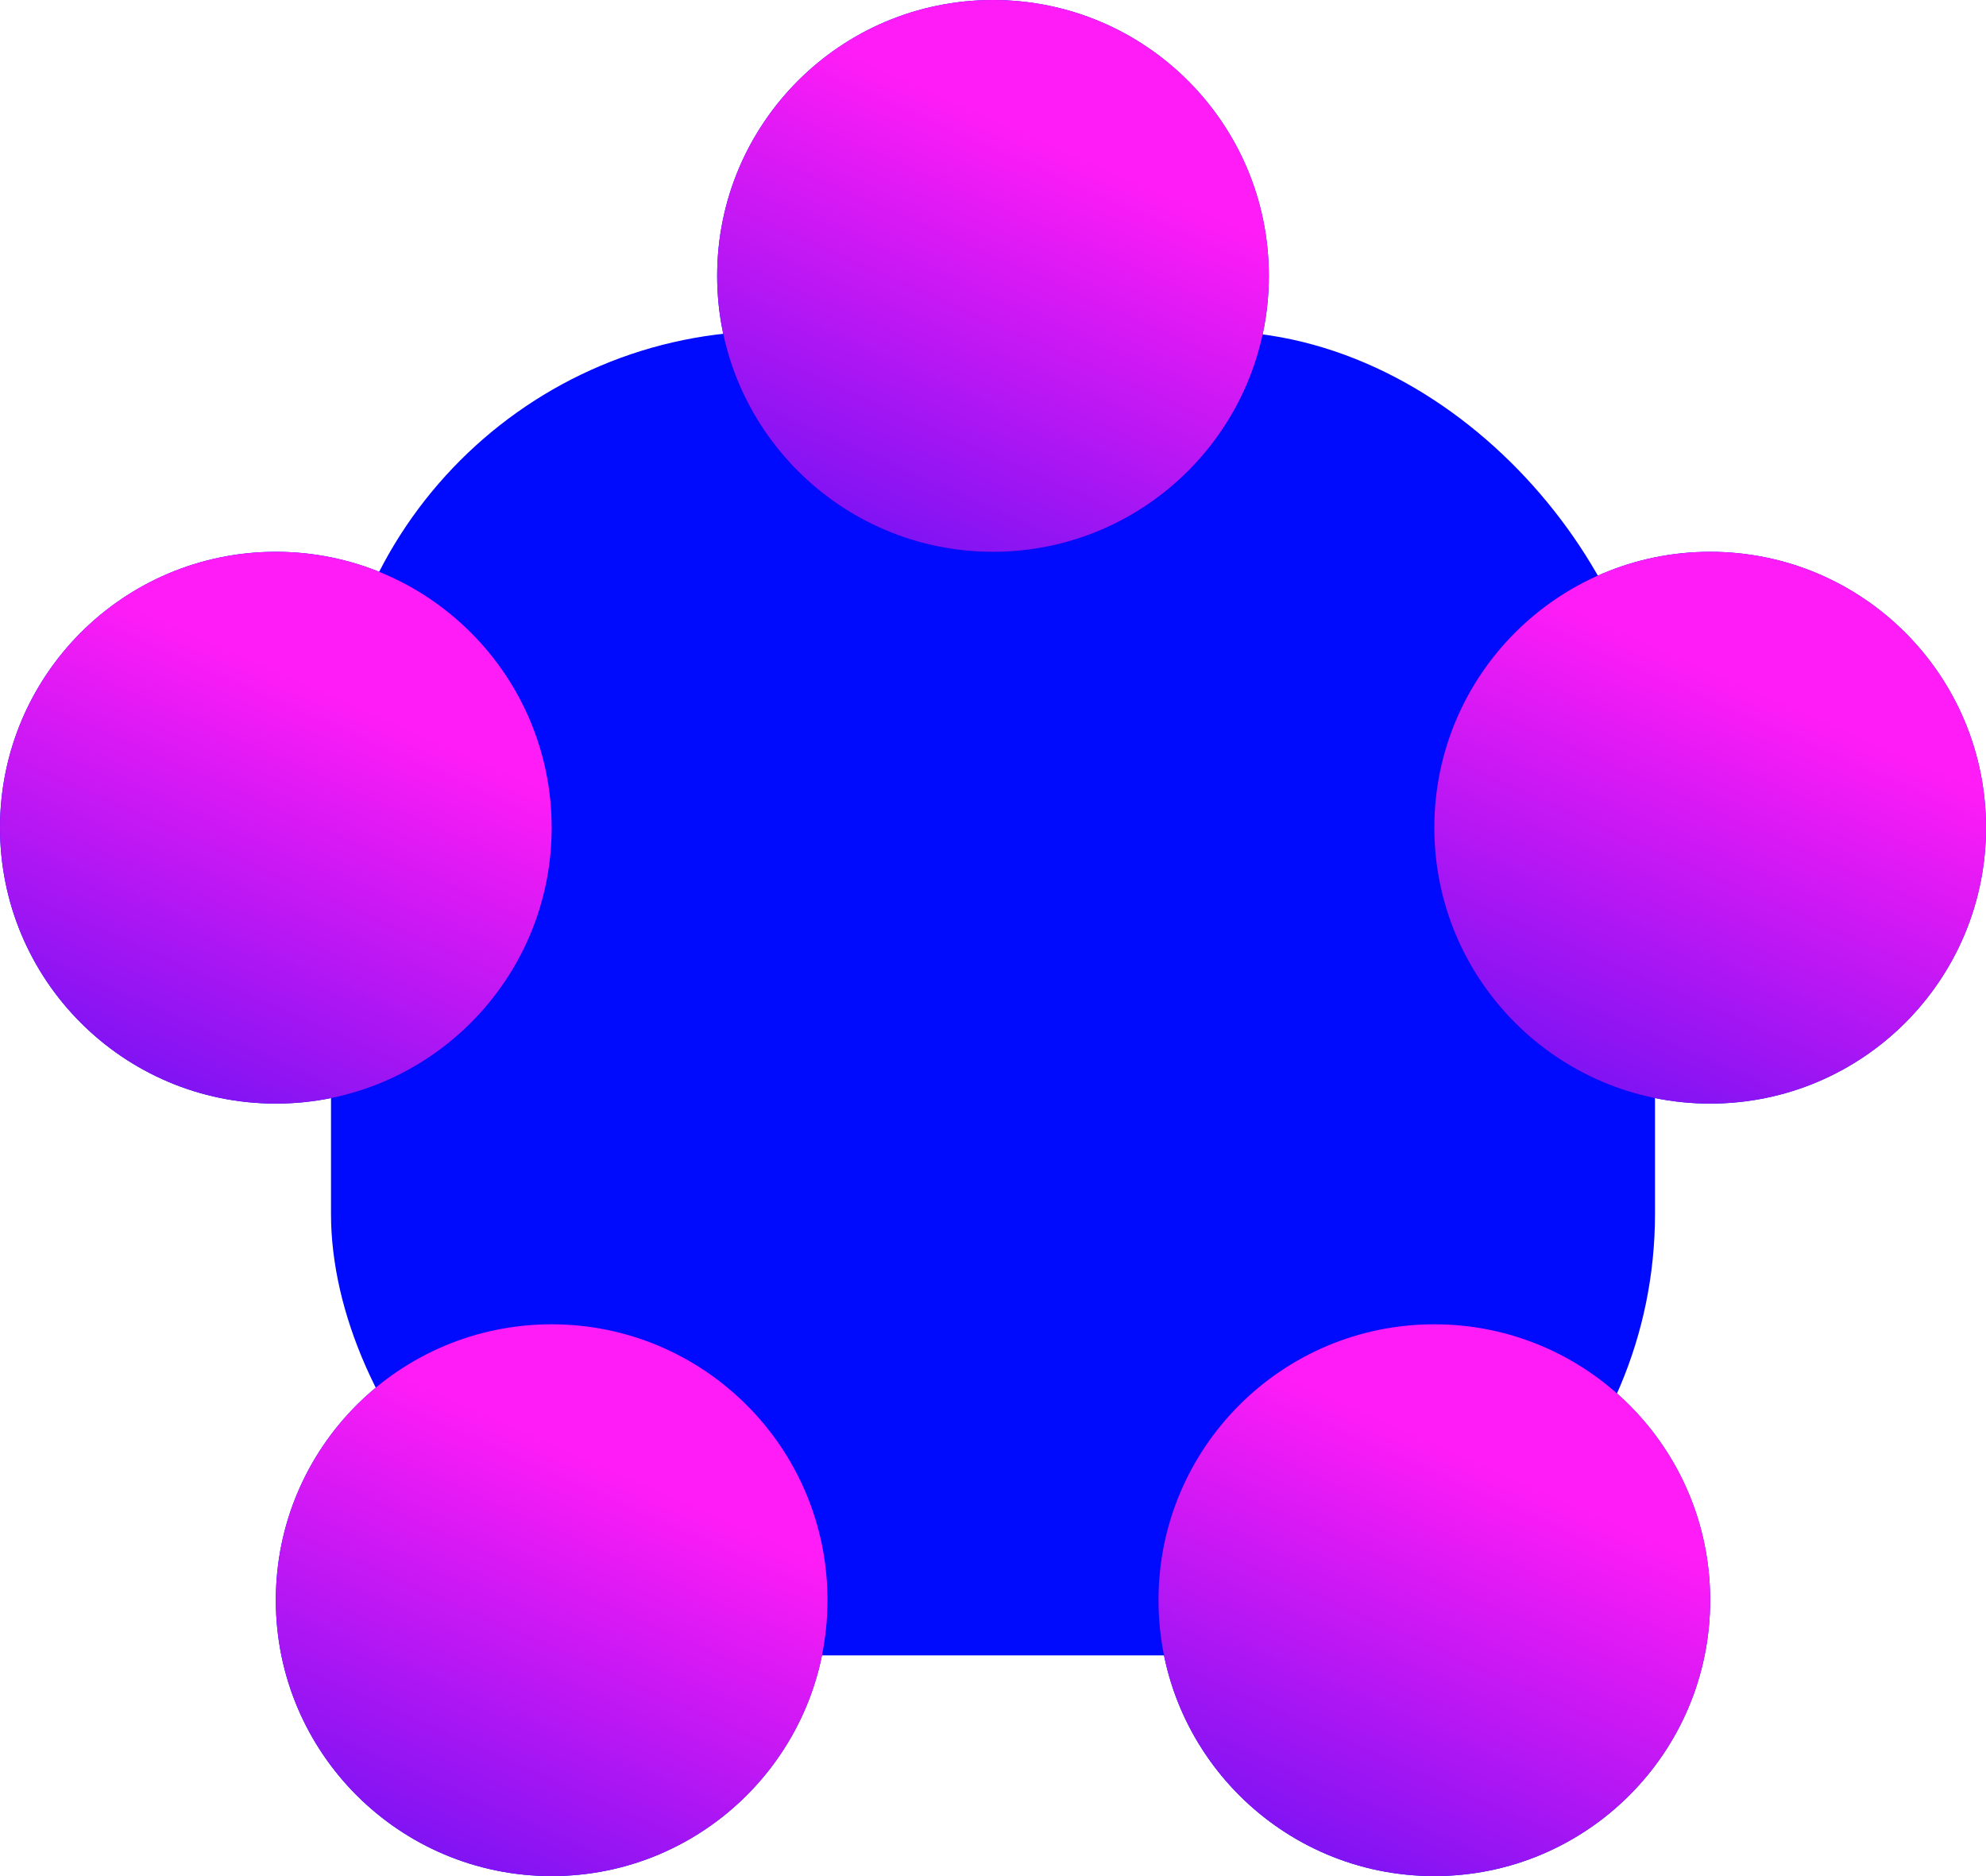 <svg width="54" height="51" viewBox="0 0 54 51" fill="none" xmlns="http://www.w3.org/2000/svg">
<rect x="9" y="9" width="36" height="36" rx="12" fill="#000AFD"/>
<circle r="7.5" transform="matrix(-1 0 0 1 7.5 22.5)" fill="url(#paint0_linear)"/>
<circle r="7.5" transform="matrix(-1 0 0 1 7.5 22.5)" fill="url(#paint1_linear)"/>
<circle r="7.5" transform="matrix(-1 0 0 1 27 7.5)" fill="url(#paint2_linear)"/>
<circle r="7.5" transform="matrix(-1 0 0 1 27 7.5)" fill="url(#paint3_linear)"/>
<circle r="7.5" transform="matrix(-1 0 0 1 15 43.5)" fill="url(#paint4_linear)"/>
<circle r="7.5" transform="matrix(-1 0 0 1 15 43.5)" fill="url(#paint5_linear)"/>
<circle r="7.5" transform="matrix(-1 0 0 1 39 43.5)" fill="url(#paint6_linear)"/>
<circle r="7.5" transform="matrix(-1 0 0 1 39 43.5)" fill="url(#paint7_linear)"/>
<circle r="7.5" transform="matrix(-1 0 0 1 46.5 22.5)" fill="url(#paint8_linear)"/>
<circle r="7.5" transform="matrix(-1 0 0 1 46.5 22.5)" fill="url(#paint9_linear)"/>
<defs>
<linearGradient id="paint0_linear" x1="7.5" y1="0" x2="7.5" y2="15" gradientUnits="userSpaceOnUse">
<stop stop-color="#000AFD"/>
<stop offset="1" stop-color="#0007B7"/>
</linearGradient>
<linearGradient id="paint1_linear" x1="1.555" y1="-4.985" x2="10.93" y2="16.189" gradientUnits="userSpaceOnUse">
<stop stop-color="#FF1CF6"/>
<stop offset="1" stop-color="#000AEF"/>
</linearGradient>
<linearGradient id="paint2_linear" x1="7.5" y1="0" x2="7.5" y2="15" gradientUnits="userSpaceOnUse">
<stop stop-color="#000AFD"/>
<stop offset="1" stop-color="#0007B7"/>
</linearGradient>
<linearGradient id="paint3_linear" x1="1.555" y1="-4.985" x2="10.93" y2="16.189" gradientUnits="userSpaceOnUse">
<stop stop-color="#FF1CF6"/>
<stop offset="1" stop-color="#000AEF"/>
</linearGradient>
<linearGradient id="paint4_linear" x1="7.5" y1="0" x2="7.5" y2="15" gradientUnits="userSpaceOnUse">
<stop stop-color="#000AFD"/>
<stop offset="1" stop-color="#0007B7"/>
</linearGradient>
<linearGradient id="paint5_linear" x1="1.555" y1="-4.985" x2="10.93" y2="16.189" gradientUnits="userSpaceOnUse">
<stop stop-color="#FF1CF6"/>
<stop offset="1" stop-color="#000AEF"/>
</linearGradient>
<linearGradient id="paint6_linear" x1="7.5" y1="0" x2="7.5" y2="15" gradientUnits="userSpaceOnUse">
<stop stop-color="#000AFD"/>
<stop offset="1" stop-color="#0007B7"/>
</linearGradient>
<linearGradient id="paint7_linear" x1="1.555" y1="-4.985" x2="10.93" y2="16.189" gradientUnits="userSpaceOnUse">
<stop stop-color="#FF1CF6"/>
<stop offset="1" stop-color="#000AEF"/>
</linearGradient>
<linearGradient id="paint8_linear" x1="7.5" y1="0" x2="7.5" y2="15" gradientUnits="userSpaceOnUse">
<stop stop-color="#000AFD"/>
<stop offset="1" stop-color="#0007B7"/>
</linearGradient>
<linearGradient id="paint9_linear" x1="1.555" y1="-4.985" x2="10.93" y2="16.189" gradientUnits="userSpaceOnUse">
<stop stop-color="#FF1CF6"/>
<stop offset="1" stop-color="#000AEF"/>
</linearGradient>
</defs>
</svg>
